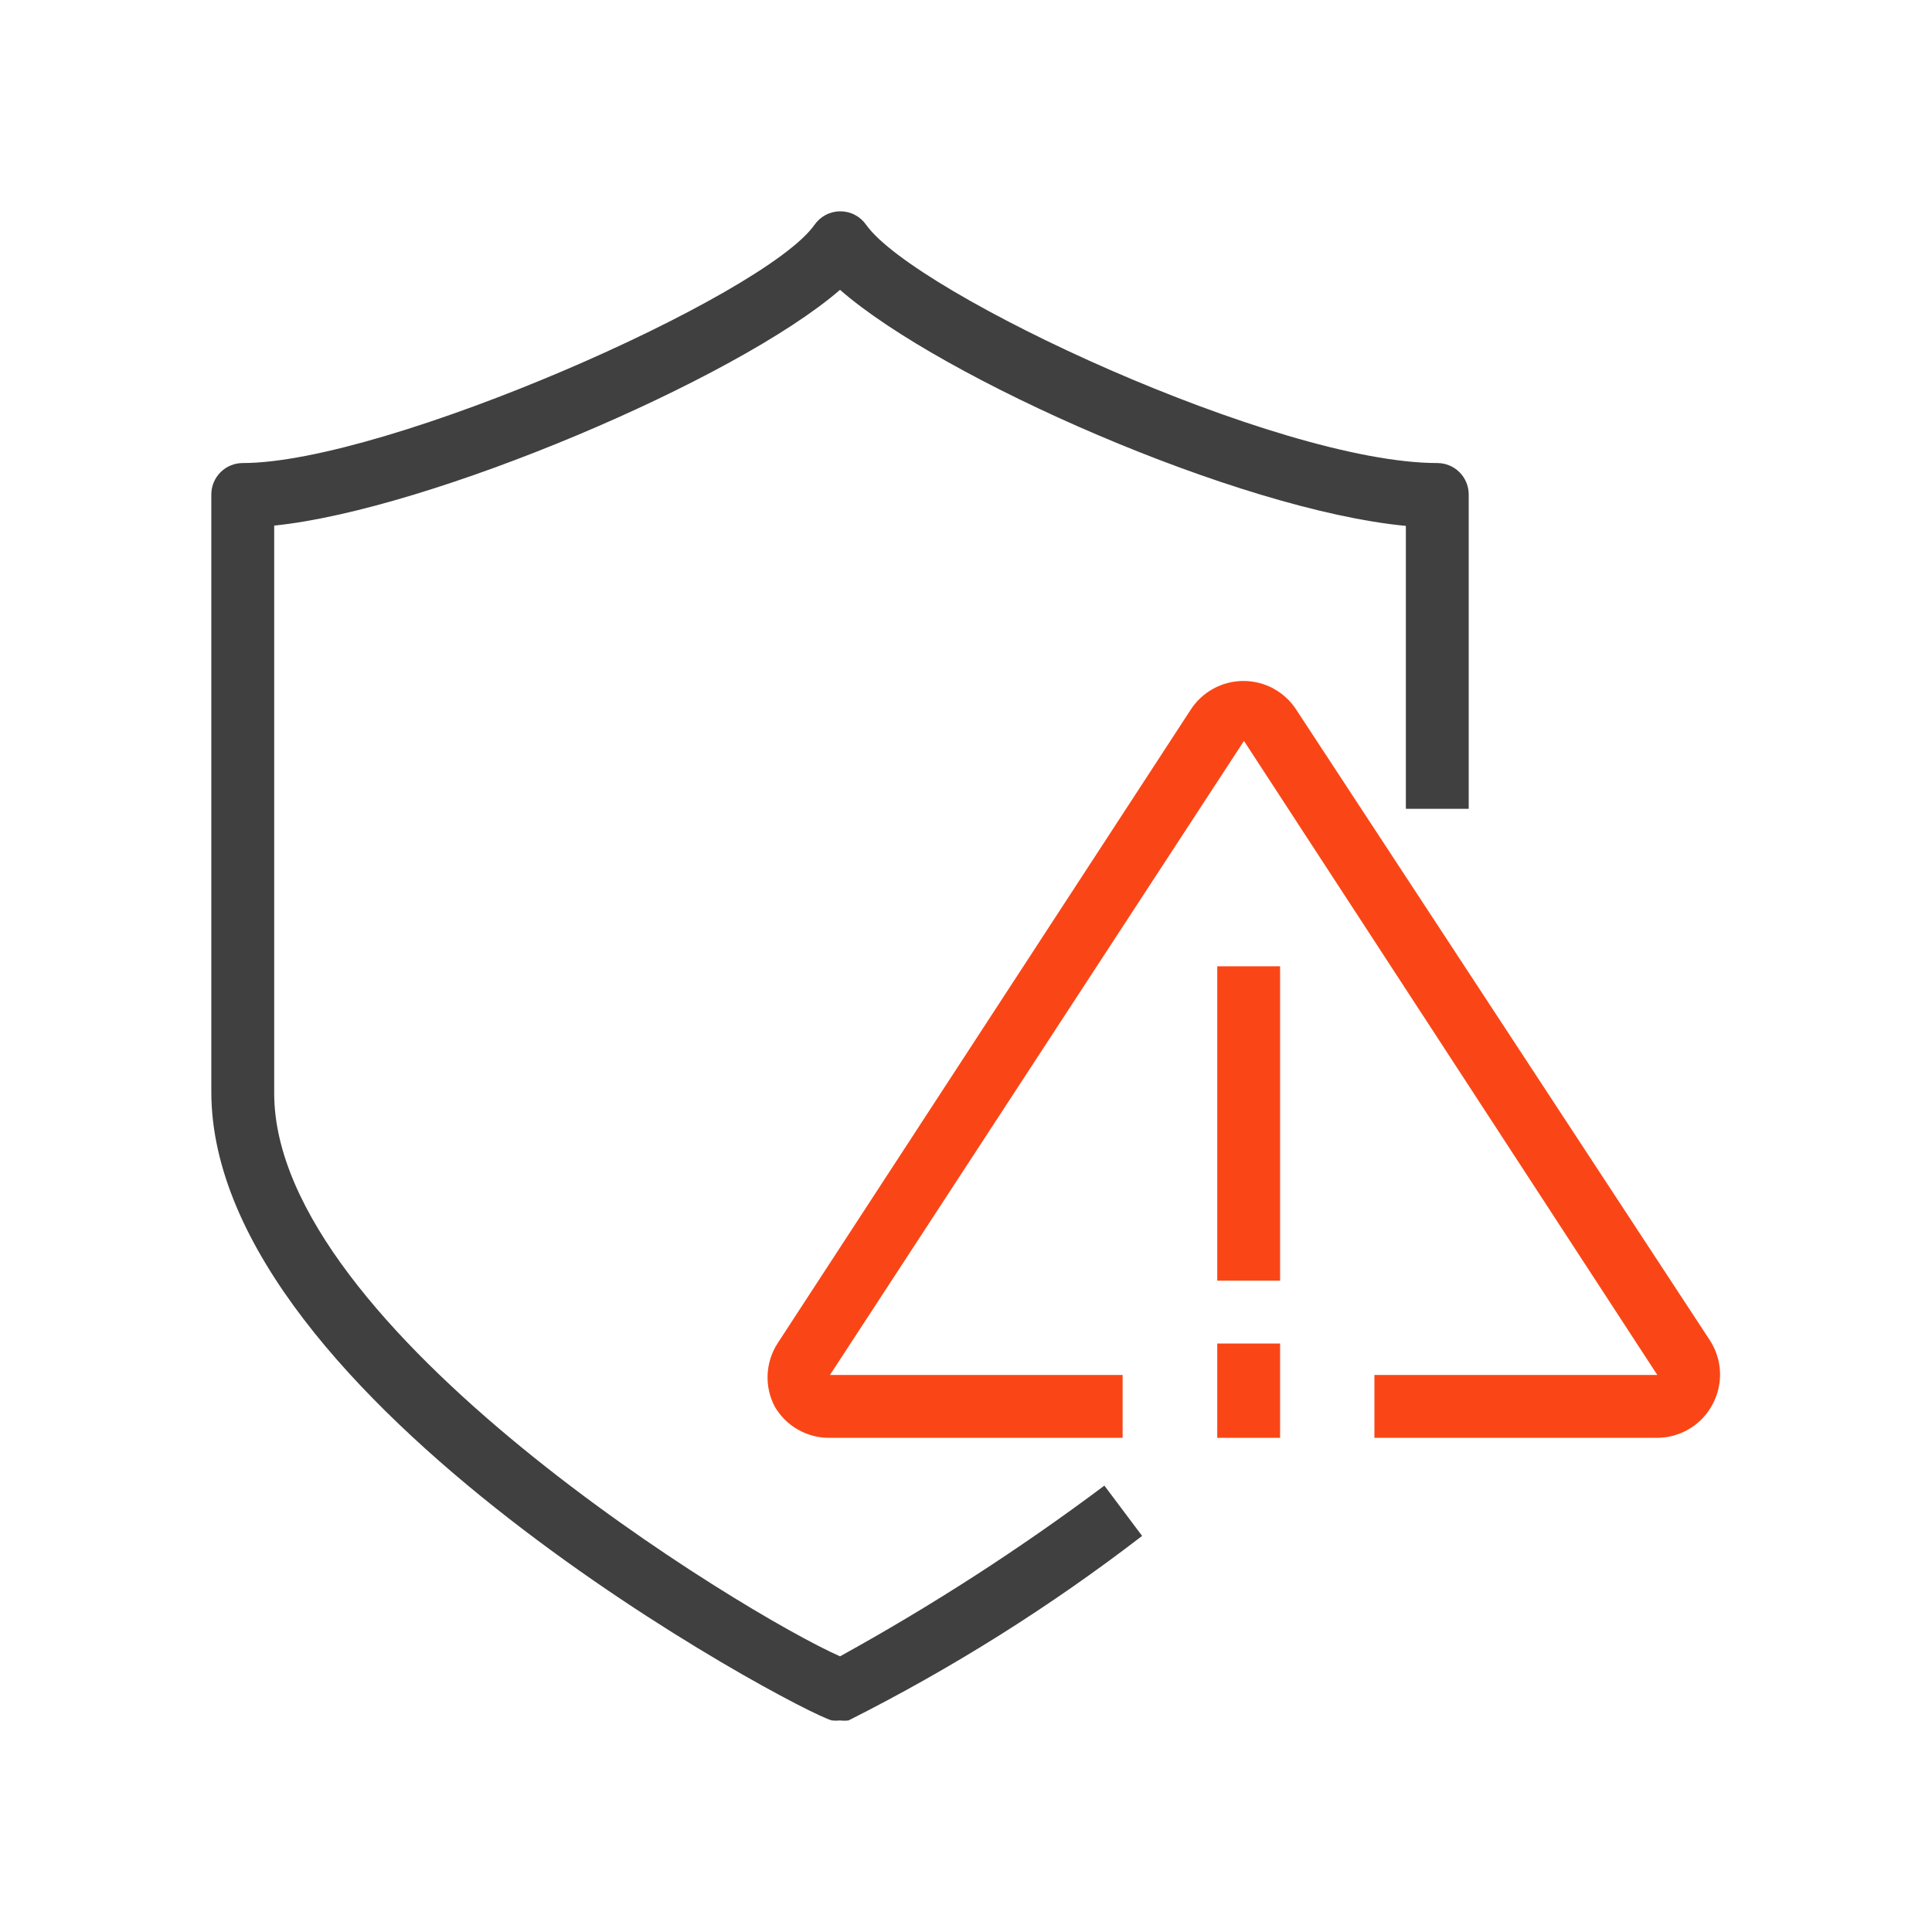 <svg width="64" height="64" viewBox="0 0 64 64" fill="none" xmlns="http://www.w3.org/2000/svg">
<path d="M27.827 56.992C27.737 57.002 27.646 57.002 27.556 56.992C26.452 56.7 7 46.401 7 36.165V16.38C7 16.104 7.11 15.839 7.305 15.644C7.5 15.448 7.765 15.339 8.041 15.339C12.79 15.339 25.327 9.809 26.983 7.445C27.079 7.308 27.207 7.196 27.355 7.118C27.504 7.04 27.669 7 27.837 7C28.005 7 28.17 7.04 28.319 7.118C28.467 7.196 28.595 7.308 28.691 7.445C30.305 9.736 42.301 15.339 47.612 15.339C47.888 15.339 48.153 15.448 48.348 15.644C48.544 15.839 48.653 16.104 48.653 16.38V26.793H46.571V17.421C41.01 16.89 31.18 12.537 27.827 9.601C24.39 12.579 14.227 16.89 9.083 17.411V36.217C9.083 44.017 24.703 53.493 27.827 54.868C30.873 53.188 33.8 51.299 36.584 49.213L37.834 50.879C34.792 53.22 31.536 55.267 28.108 56.992C28.014 57.003 27.92 57.003 27.827 56.992V56.992Z" fill="#404040"/>
<path d="M54.901 47.63H45.529V45.548H54.901L41.208 24.544L27.493 45.548H37.188V47.63H27.493C27.123 47.636 26.758 47.542 26.436 47.359C26.113 47.176 25.846 46.91 25.661 46.589C25.492 46.264 25.412 45.901 25.428 45.535C25.445 45.169 25.557 44.815 25.754 44.506L39.448 23.503C39.637 23.213 39.896 22.974 40.2 22.809C40.505 22.644 40.846 22.558 41.192 22.558C41.538 22.558 41.879 22.644 42.184 22.809C42.488 22.974 42.747 23.213 42.936 23.503L56.651 44.413C56.848 44.721 56.96 45.076 56.977 45.441C56.993 45.807 56.913 46.17 56.744 46.495C56.571 46.835 56.307 47.121 55.982 47.321C55.657 47.521 55.283 47.628 54.901 47.63Z" fill="#FA4616"/>
<path d="M42.405 32.01H40.323V42.424H42.405V32.01Z" fill="#FA4616"/>
<path d="M42.405 44.506H40.323V47.63H42.405V44.506Z" fill="#FA4616"/>
</svg>
